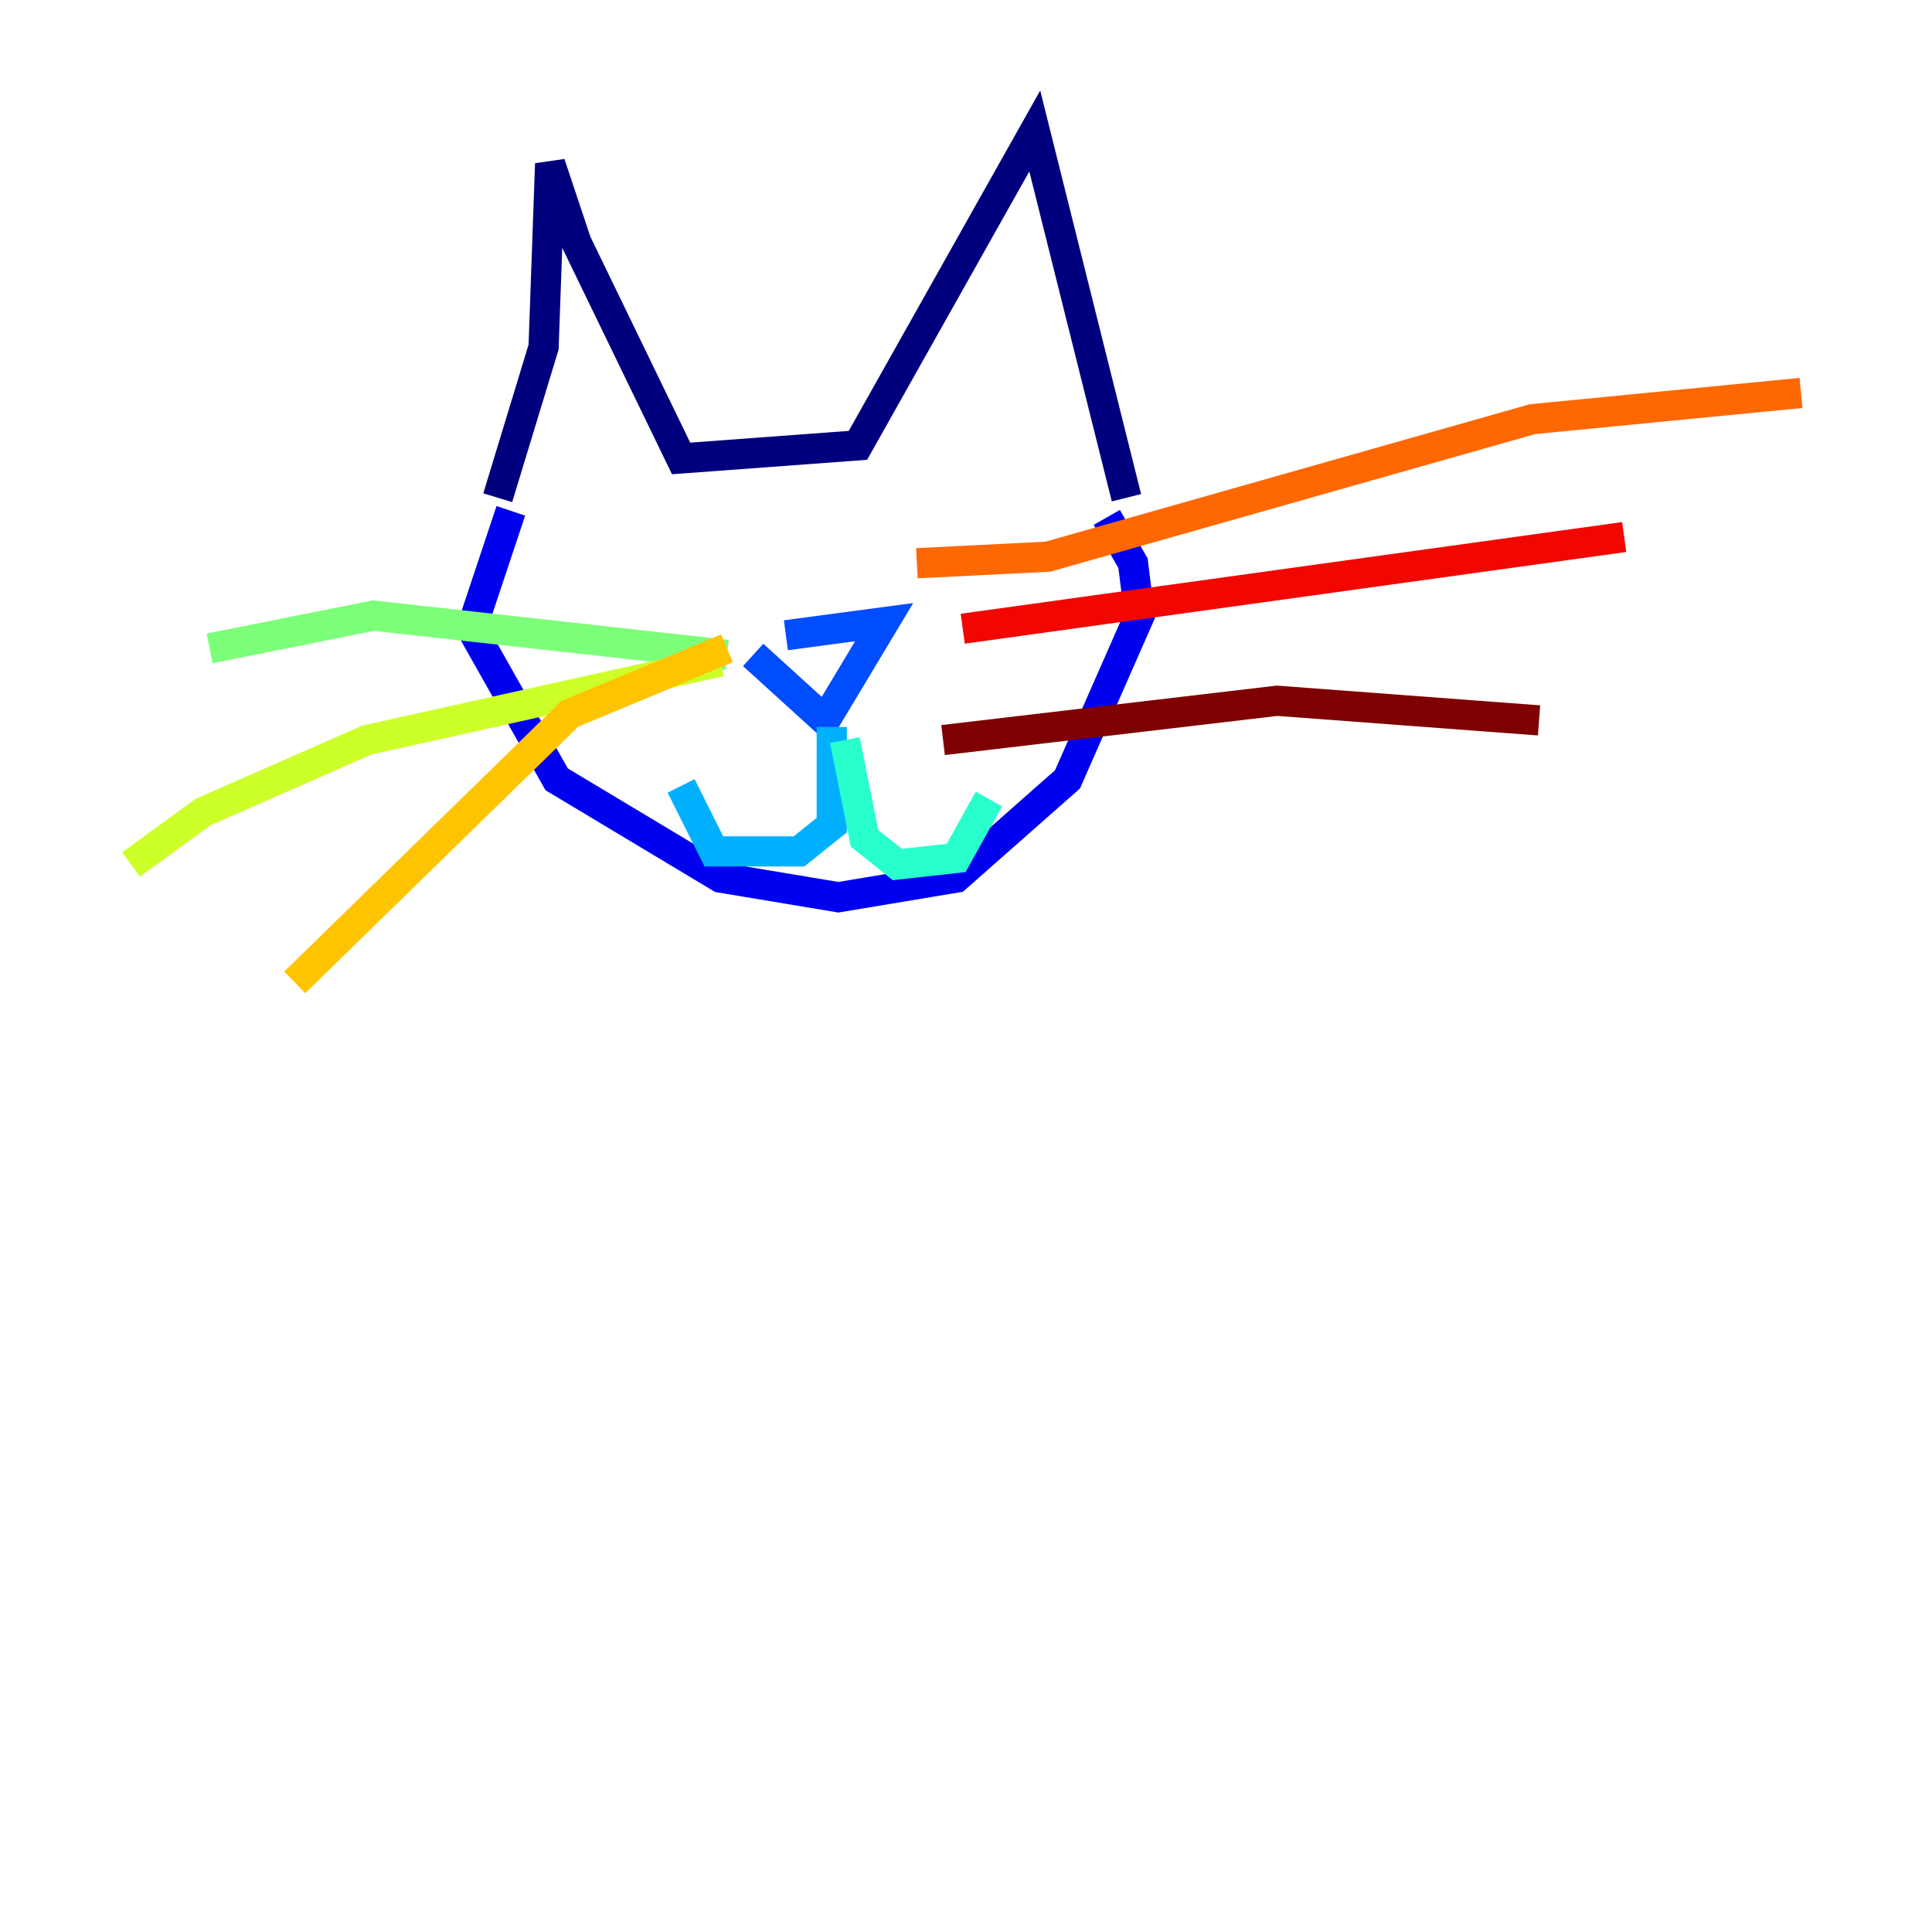 <?xml version="1.0" encoding="utf-8" ?>
<svg baseProfile="tiny" height="128" version="1.2" viewBox="0,0,128,128" width="128" xmlns="http://www.w3.org/2000/svg" xmlns:ev="http://www.w3.org/2001/xml-events" xmlns:xlink="http://www.w3.org/1999/xlink"><defs /><polyline fill="none" points="32.976,32.976 36.014,22.997 36.447,10.848 38.183,16.054 45.125,30.373 56.841,29.505 68.556,8.678 74.63,32.976" stroke="#00007f" stroke-width="2" /><polyline fill="none" points="33.844,33.844 31.241,41.654 36.881,51.634 47.729,58.142 55.539,59.444 63.349,58.142 70.725,51.634 75.498,40.786 75.064,37.315 73.329,34.278" stroke="#0000f1" stroke-width="2" /><polyline fill="none" points="49.898,43.39 54.671,47.729 58.576,41.22 52.068,42.088" stroke="#004cff" stroke-width="2" /><polyline fill="none" points="55.105,48.163 55.105,54.671 52.936,56.407 47.295,56.407 45.125,52.068" stroke="#00b0ff" stroke-width="2" /><polyline fill="none" points="55.973,49.031 57.275,55.539 59.444,57.275 63.349,56.841 65.519,52.936" stroke="#29ffcd" stroke-width="2" /><polyline fill="none" points="48.163,43.39 24.732,40.786 13.885,42.956" stroke="#7cff79" stroke-width="2" /><polyline fill="none" points="47.729,43.824 24.298,49.031 13.451,53.803 8.678,57.275" stroke="#cdff29" stroke-width="2" /><polyline fill="none" points="48.163,42.956 37.749,47.295 19.525,65.085" stroke="#ffc400" stroke-width="2" /><polyline fill="none" points="60.746,37.315 69.424,36.881 101.532,27.77 119.322,26.034" stroke="#ff6700" stroke-width="2" /><polyline fill="none" points="63.783,41.654 107.607,35.58" stroke="#f10700" stroke-width="2" /><polyline fill="none" points="62.481,49.031 84.61,46.427 101.966,47.729" stroke="#7f0000" stroke-width="2" /></svg>